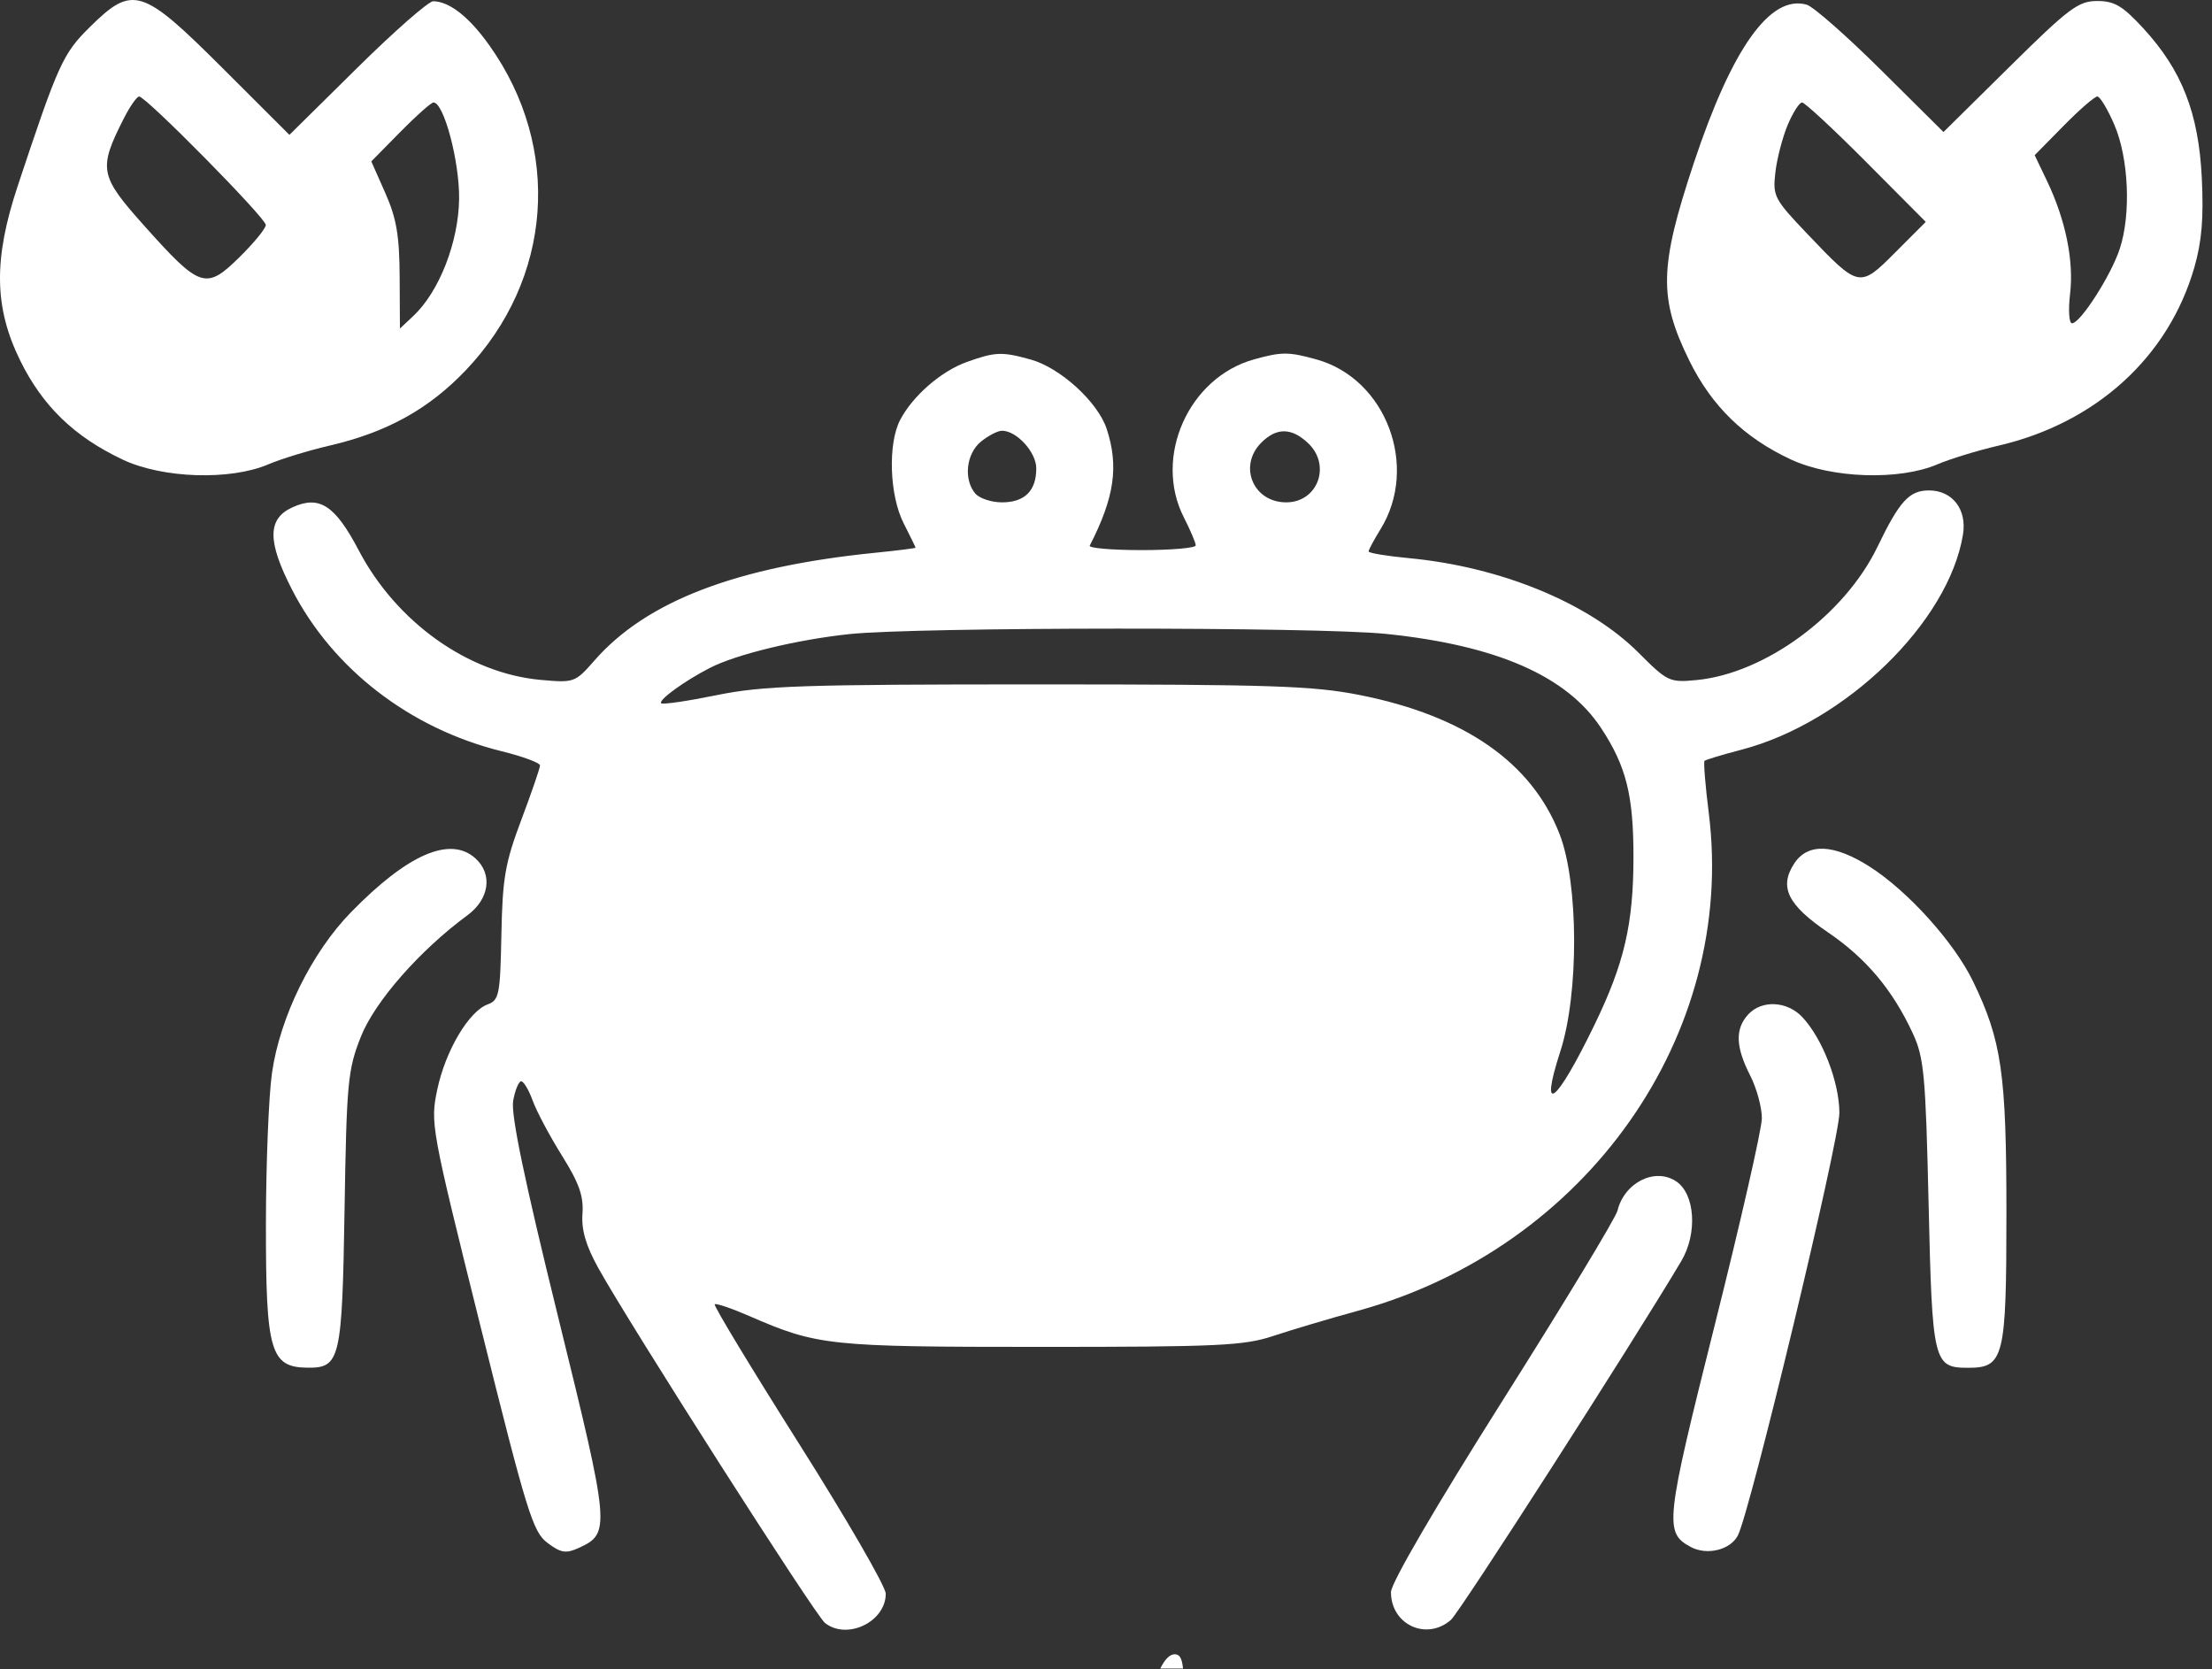 <svg width="224" height="169" viewBox="0 0 224 169" fill="none" xmlns="http://www.w3.org/2000/svg">
<rect x="0" y="0" width="224" height="169" fill="#333333" stroke="none"/>
<path fill-rule="evenodd" clip-rule="evenodd" d="M22.52 6.879L29.308 13.655L36.169 6.879C39.943 3.151 43.411 0.112 43.877 0.123C45.541 0.165 47.517 1.724 49.568 4.612C56.932 14.98 55.962 28.258 47.167 37.488C43.421 41.419 39.173 43.771 33.389 45.114C31.262 45.607 28.46 46.464 27.163 47.018C23.306 48.664 16.462 48.441 12.43 46.538C7.524 44.223 4.315 41.121 2.042 36.498C-0.602 31.123 -0.671 26.251 1.792 18.835C5.903 6.455 6.368 5.432 9.1 2.736C13.438 -1.545 14.368 -1.258 22.52 6.879ZM12.515 12.037C9.947 17.116 10.077 17.791 14.6 22.85C20.265 29.186 20.847 29.381 24.221 26.067C25.704 24.61 26.917 23.13 26.917 22.778C26.917 22.074 14.785 9.771 14.091 9.771C13.855 9.771 13.145 10.791 12.515 12.037ZM40.537 13.358L37.601 16.342L39.023 19.553C40.148 22.097 40.45 23.854 40.471 28.014L40.499 33.266L41.871 31.976C44.484 29.517 46.443 24.493 46.492 20.122C46.533 16.332 44.948 10.375 43.898 10.375C43.663 10.375 42.151 11.718 40.537 13.358Z" fill="white"/>
<path fill-rule="evenodd" clip-rule="evenodd" d="M190.488 7.095L196.809 13.368L203.525 6.735C209.515 0.819 210.471 0.102 212.369 0.102C214.124 0.102 214.945 0.588 217.042 2.865C220.948 7.107 222.642 11.431 222.966 17.993C223.167 22.035 222.968 24.44 222.217 27.058C219.609 36.138 212.264 42.826 202.377 45.121C200.268 45.611 197.482 46.464 196.184 47.018C192.327 48.664 185.494 48.44 181.379 46.532C176.639 44.334 173.339 41.126 171.066 36.505C167.958 30.184 168.029 27.032 171.514 16.54C175.391 4.867 179.275 -0.585 182.96 0.476C183.624 0.667 187.012 3.646 190.488 7.095ZM208.967 12.742L206.044 15.712L207.296 18.331C209.177 22.267 210.024 26.412 209.629 29.747C209.435 31.39 209.521 32.734 209.822 32.734C210.668 32.734 213.783 27.875 214.664 25.18C215.814 21.665 215.567 16.026 214.115 12.641C213.438 11.063 212.66 9.771 212.387 9.771C212.113 9.771 210.575 11.107 208.967 12.742ZM181.036 12.641C180.511 13.888 179.947 16.048 179.786 17.442C179.504 19.86 179.655 20.149 183.032 23.693C188.263 29.184 188.296 29.191 191.935 25.549L195.014 22.465L188.998 16.42C185.69 13.096 182.76 10.375 182.488 10.375C182.216 10.375 181.563 11.395 181.036 12.641Z" fill="white"/>
<path fill-rule="evenodd" clip-rule="evenodd" d="M112.068 43.42C111.172 40.702 107.374 37.237 104.378 36.404C101.465 35.594 100.793 35.619 97.928 36.641C95.31 37.575 92.429 40.077 91.152 42.524C89.897 44.929 90.075 50.166 91.507 52.978C92.171 54.283 92.715 55.396 92.715 55.453C92.715 55.511 90.881 55.741 88.64 55.966C74.565 57.38 65.464 60.867 60.217 66.854C58.237 69.114 58.149 69.146 54.737 68.837C47.409 68.171 40.148 62.998 36.328 55.723C33.926 51.146 32.343 50.121 29.606 51.37C27.066 52.529 27.059 54.813 29.579 59.714C33.708 67.742 41.533 73.773 50.789 76.06C52.932 76.589 54.685 77.237 54.685 77.498C54.685 77.76 53.834 80.237 52.794 83.002C51.15 87.371 50.886 88.892 50.774 94.628C50.654 100.726 50.548 101.263 49.373 101.698C47.466 102.405 45.099 106.411 44.281 110.319C43.566 113.73 43.638 114.125 48.686 134.396C53.361 153.164 53.964 155.114 55.442 156.218C56.806 157.237 57.31 157.319 58.6 156.73C61.837 155.254 61.792 154.75 56.513 133.314C53.089 119.415 51.718 112.816 51.968 111.445C52.164 110.364 52.53 109.481 52.78 109.481C53.03 109.481 53.555 110.364 53.946 111.445C54.337 112.525 55.668 115.025 56.903 117.001C58.647 119.789 59.113 121.107 58.984 122.892C58.866 124.525 59.327 126.109 60.575 128.364C63.73 134.065 82.559 163.547 83.539 164.322C85.778 166.092 89.697 164.207 89.697 161.361C89.697 160.646 85.746 153.815 80.917 146.179C76.088 138.543 72.244 132.19 72.374 132.06C72.503 131.931 74.076 132.463 75.871 133.245C82.783 136.253 83.912 136.373 105.391 136.373C123.376 136.373 125.981 136.25 128.934 135.267C130.76 134.658 134.625 133.509 137.523 132.713C160.639 126.364 175.853 104.782 173.041 82.33C172.691 79.532 172.497 77.151 172.611 77.037C172.724 76.923 174.398 76.418 176.33 75.914C186.874 73.165 197.343 63 198.784 54.114C199.196 51.572 197.713 49.655 195.335 49.655C193.343 49.655 192.357 50.736 190.125 55.363C186.799 62.263 178.755 68.186 171.804 68.855C169.065 69.118 168.861 69.022 165.928 66.086C160.911 61.062 151.973 57.384 142.667 56.511C140.426 56.3 138.592 55.996 138.592 55.833C138.592 55.671 139.136 54.658 139.8 53.582C143.714 47.242 140.366 38.354 133.326 36.396C130.491 35.608 129.794 35.607 126.99 36.387C120.358 38.231 116.776 46.282 119.879 52.374C120.543 53.678 121.086 54.959 121.086 55.221C121.086 55.483 118.619 55.698 115.603 55.698C112.587 55.698 110.225 55.494 110.353 55.245C112.854 50.381 113.315 47.203 112.068 43.42ZM98.749 49.955C97.555 48.514 97.85 45.918 99.346 44.706C100.088 44.104 101.043 43.612 101.468 43.612C102.957 43.612 104.939 45.787 104.939 47.423C104.939 49.698 103.763 50.863 101.468 50.863C100.387 50.863 99.164 50.455 98.749 49.955ZM130.246 50.863C126.902 50.863 125.367 47.182 127.726 44.82C129.266 43.279 130.772 43.287 132.441 44.844C134.841 47.082 133.462 50.863 130.246 50.863ZM71.915 67.612C74.589 66.246 80.707 64.765 85.994 64.204C92.859 63.475 133.314 63.459 140.352 64.182C151.54 65.331 158.639 68.432 162.116 73.686C164.681 77.563 165.422 80.516 165.414 86.82C165.405 93.573 164.481 97.545 161.478 103.74C157.571 111.8 155.841 113.146 158.013 106.433C159.904 100.593 159.862 89.407 157.932 84.451C155.109 77.205 148.306 72.473 137.687 70.37C132.965 69.436 128.699 69.295 105.09 69.295C81.293 69.295 77.262 69.43 72.575 70.384C69.632 70.984 67.104 71.354 66.956 71.206C66.637 70.886 69.338 68.928 71.915 67.612Z" fill="white"/>
<path d="M48.148 86.913C49.911 88.51 49.556 91.036 47.34 92.666C42.5 96.225 37.947 101.414 36.539 104.978C35.22 108.312 35.1 109.59 34.892 122.474C34.648 137.606 34.442 138.497 31.2 138.479C27.373 138.456 26.915 136.889 26.929 123.873C26.936 117.785 27.213 110.916 27.547 108.608C28.364 102.946 31.566 96.439 35.538 92.369C41.292 86.472 45.603 84.607 48.148 86.913Z" fill="white"/>
<path d="M199.8 99.359C197.9 95.434 193.251 90.265 189.389 87.784C185.745 85.444 183.077 85.317 181.7 87.42C180.136 89.809 181.019 91.618 185.104 94.395C188.98 97.029 191.667 100.231 193.71 104.647C194.839 107.086 195.002 108.865 195.302 121.93C195.671 137.972 195.795 138.488 199.299 138.488C202.939 138.488 203.182 137.503 203.182 122.768C203.182 108.69 202.7 105.354 199.8 99.359Z" fill="white"/>
<path d="M182.516 102.985C184.553 105.157 186.252 109.545 186.267 112.667C186.28 115.451 177.214 153.172 175.975 155.488C175.198 156.941 172.848 157.506 171.216 156.631C168.517 155.185 168.629 154.142 173.636 134.196C176.256 123.761 178.407 114.328 178.416 113.234C178.426 112.141 177.89 110.18 177.226 108.877C175.756 105.994 175.695 104.192 177.017 102.73C178.383 101.22 180.973 101.34 182.516 102.985Z" fill="white"/>
<path d="M170.253 127.69C171.915 124.894 171.661 120.896 169.74 119.612C167.596 118.178 164.488 119.729 163.797 122.579C163.622 123.301 158.389 131.95 152.167 141.798C145.34 152.605 140.856 160.298 140.856 161.202C140.856 164.494 144.449 166.163 146.922 164.019C147.821 163.241 165.309 136.009 170.253 127.69Z" fill="white"/>
<path d="M119.802 168.937C119.686 167.843 119.438 167.494 118.958 167.494C118.441 167.494 117.941 168.034 117.499 168.937H119.802Z" fill="white"/>
</svg>
